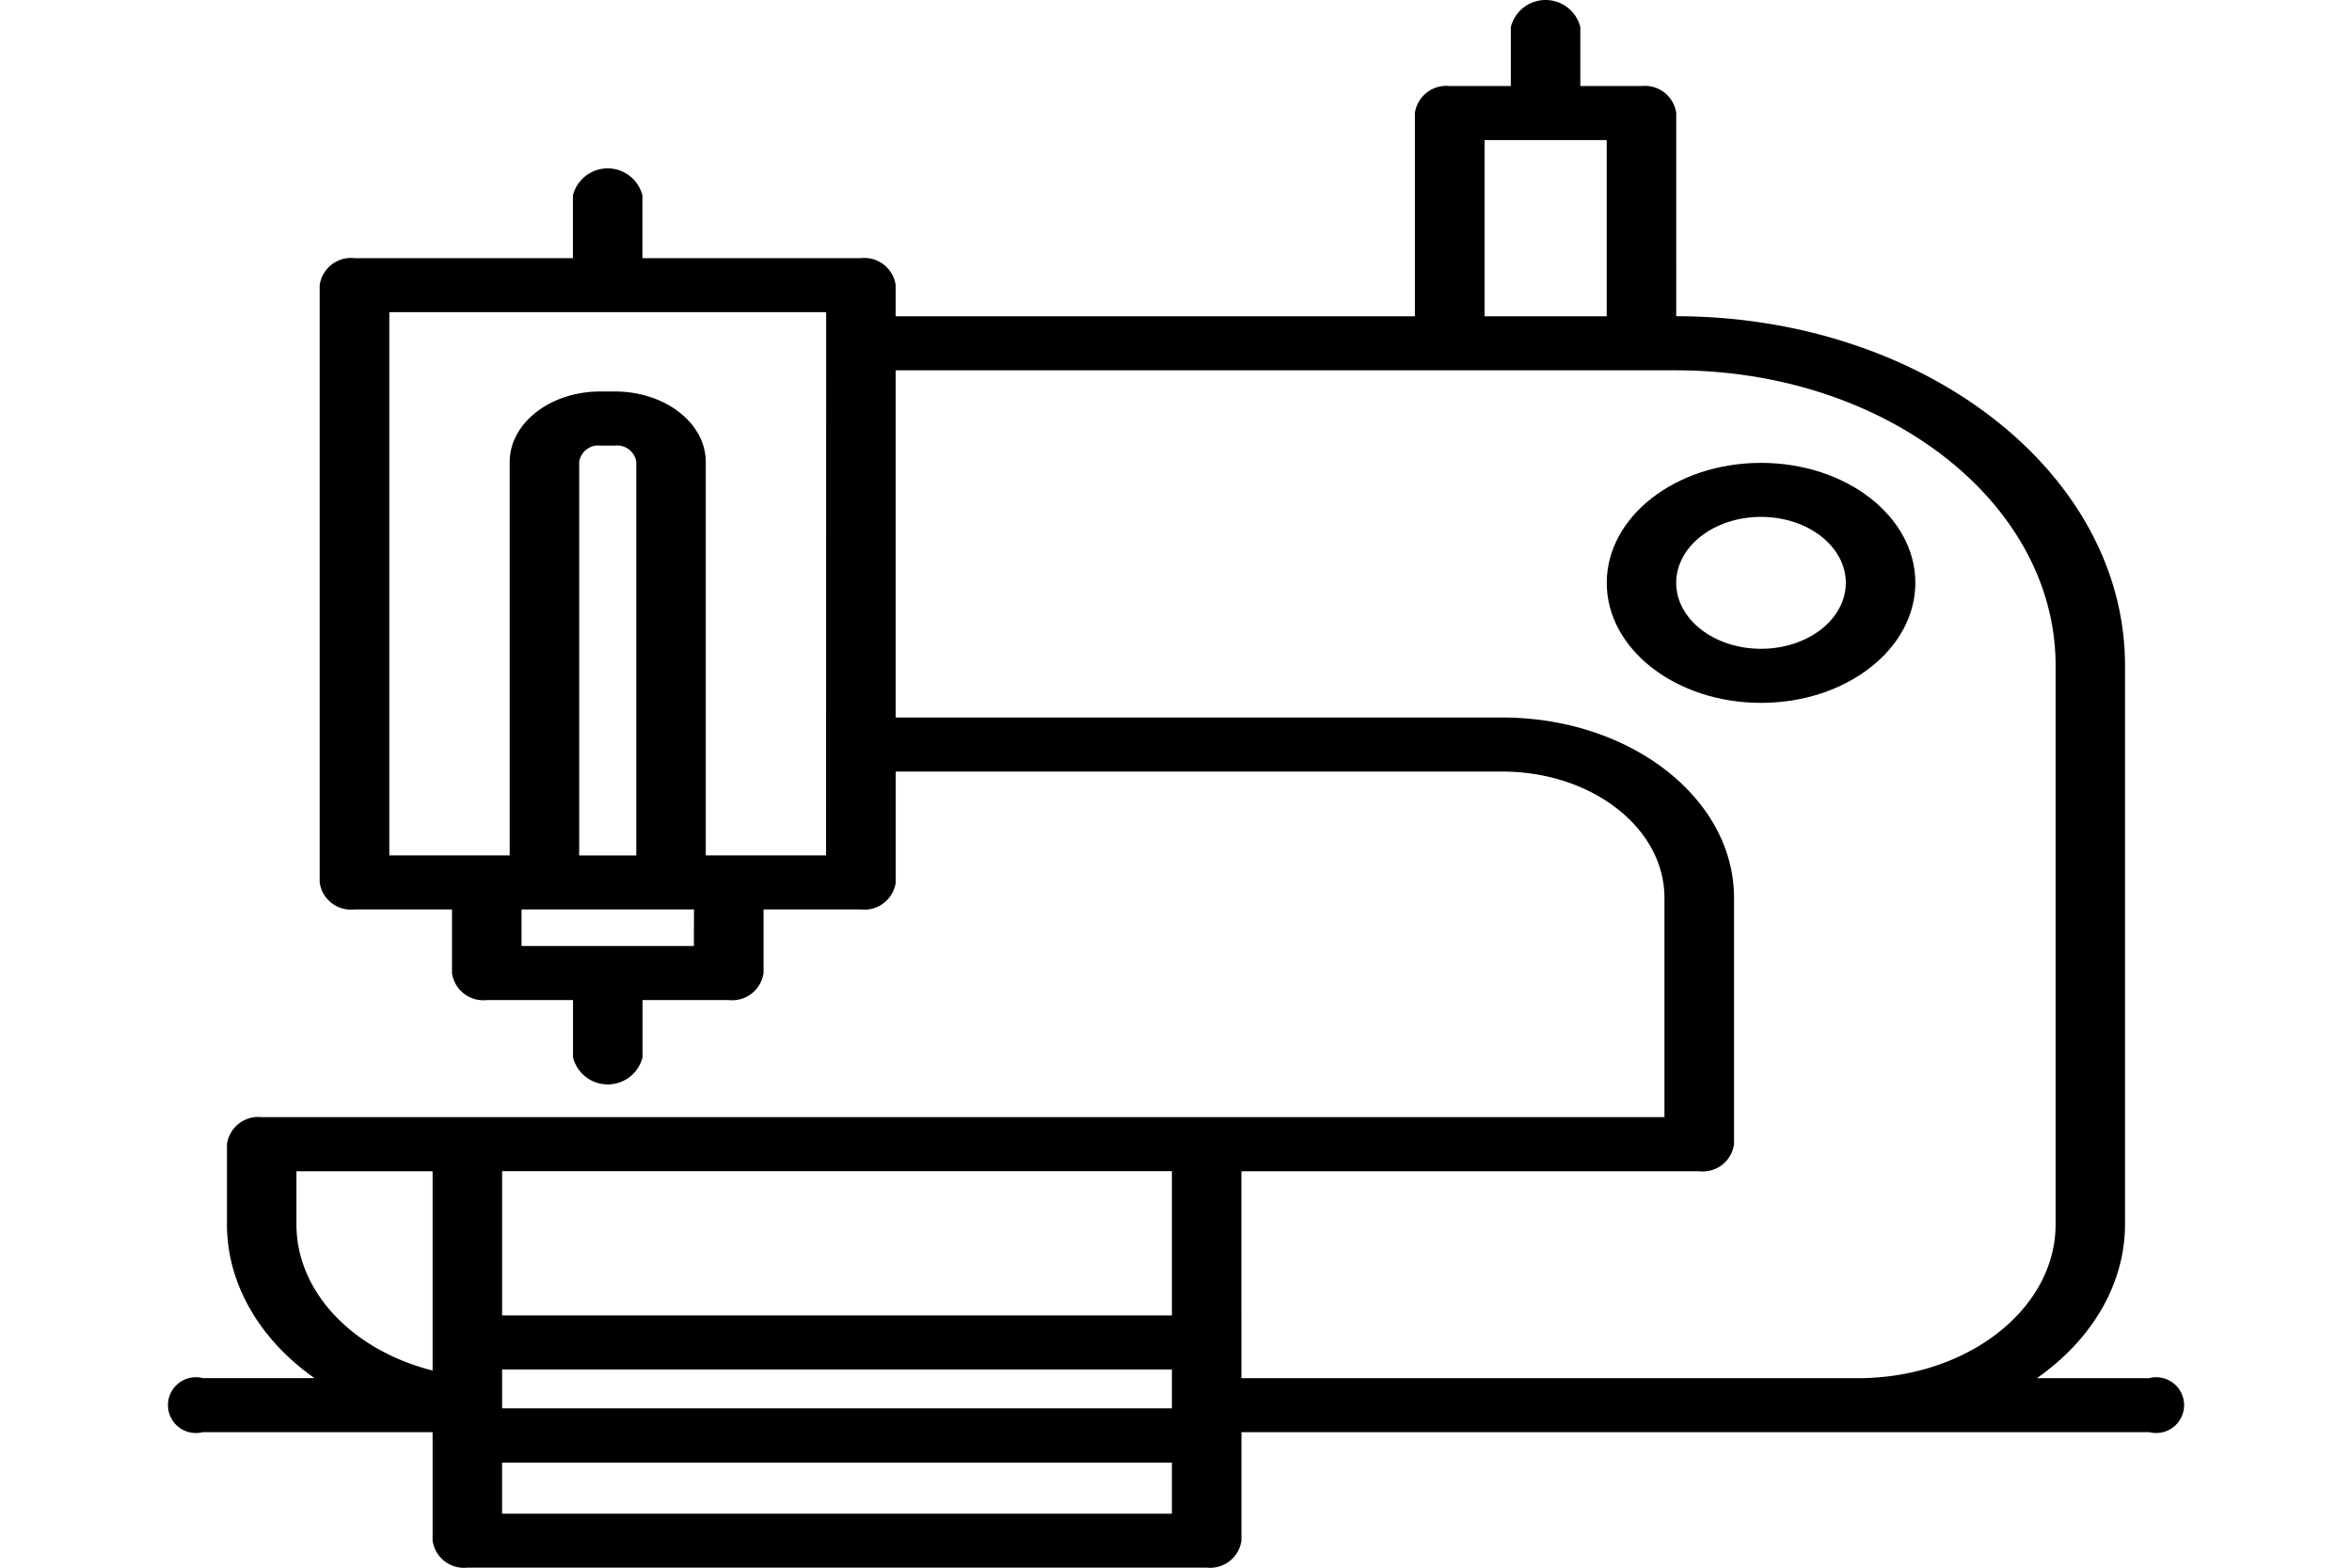<svg xmlns="http://www.w3.org/2000/svg" xmlns:xlink="http://www.w3.org/1999/xlink" width="150" height="100" viewBox="0 0 150 100">
  <defs>
    <clipPath id="clip-path">
      <rect id="Rectángulo_1" data-name="Rectángulo 1" width="150" height="100" transform="translate(483 414)" fill="#fff" stroke="#707070" stroke-width="1"/>
    </clipPath>
  </defs>
  <g id="sewing" transform="translate(-483 -414)" clip-path="url(#clip-path)">
    <g id="sewing-machine" transform="translate(493.714 414)">
      <path id="Trazado_3" data-name="Trazado 3" d="M165.517,127.073h-7.162c3.573-2.5,5.615-6.067,5.618-9.808V81.6c-.015-12.29-12.82-22.251-28.621-22.266V46.375a2.018,2.018,0,0,0-2.217-1.724h-3.9V40.887a2.287,2.287,0,0,0-4.433,0v3.765h-3.9a2.018,2.018,0,0,0-2.217,1.724V59.337H85.571V57.353a2.018,2.018,0,0,0-2.217-1.724H69.421v-4a2.287,2.287,0,0,0-4.434,0v4H51.053a2.018,2.018,0,0,0-2.217,1.724v38.1a2.018,2.018,0,0,0,2.217,1.724h6.223v4.057a2.018,2.018,0,0,0,2.217,1.722h5.5v3.655a2.287,2.287,0,0,0,4.434,0v-3.655h5.5a2.018,2.018,0,0,0,2.217-1.724V97.176h6.215a2.018,2.018,0,0,0,2.217-1.724V88.38H124.26c5.709,0,10.335,3.6,10.341,8.043v14H45.14a2.018,2.018,0,0,0-2.217,1.724v5.115c0,3.735,2.024,7.3,5.581,9.808H41.379a1.779,1.779,0,1,0,0,3.448H56.038v6.917a2.018,2.018,0,0,0,2.217,1.724h47.151a2.018,2.018,0,0,0,2.217-1.724v-6.917h57.9a1.779,1.779,0,1,0,0-3.448ZM123.128,48.1h7.79V59.337h-7.79Zm-54.1,45.629H65.387V68.635a1.226,1.226,0,0,1,1.347-1.049h.948a1.227,1.227,0,0,1,1.347,1.047ZM72.7,99.509H61.71V97.176h11Zm8.431-5.781H73.46V68.635c0-2.482-2.587-4.494-5.779-4.5h-.948c-3.19,0-5.775,2.014-5.779,4.5V93.728H53.278V59.077h27.86Zm-20.66,34.983v-2.193h42.717V129H60.471Zm42.717-5.641H60.471v-9.2h42.717Zm-55.832-5.8v-3.391h8.682v12.709c-5.181-1.318-8.685-5.078-8.682-9.318Zm13.114,18.449v-3.261h42.717v3.261Zm47.151-21.84h29.2a2.018,2.018,0,0,0,2.217-1.724V96.424c-.009-6.344-6.619-11.485-14.775-11.492H85.571V62.785h49.782c13.357.009,24.182,8.429,24.194,18.818v35.665c-.008,5.414-5.649,9.8-12.61,9.808H107.622Z" transform="translate(-39.163 -39.163)"/>
      <path id="Trazado_4" data-name="Trazado 4" d="M272.944,135.394c0-4.226-4.405-7.653-9.84-7.653s-9.841,3.426-9.842,7.654,4.405,7.654,9.84,7.655S272.939,139.62,272.944,135.394ZM263.1,139.6c-2.987,0-5.409-1.883-5.409-4.207s2.422-4.207,5.409-4.207,5.409,1.883,5.409,4.207S266.088,139.6,263.1,139.6Z" transform="translate(-161.505 -98.215)"/>
    </g>
  </g>
</svg>
